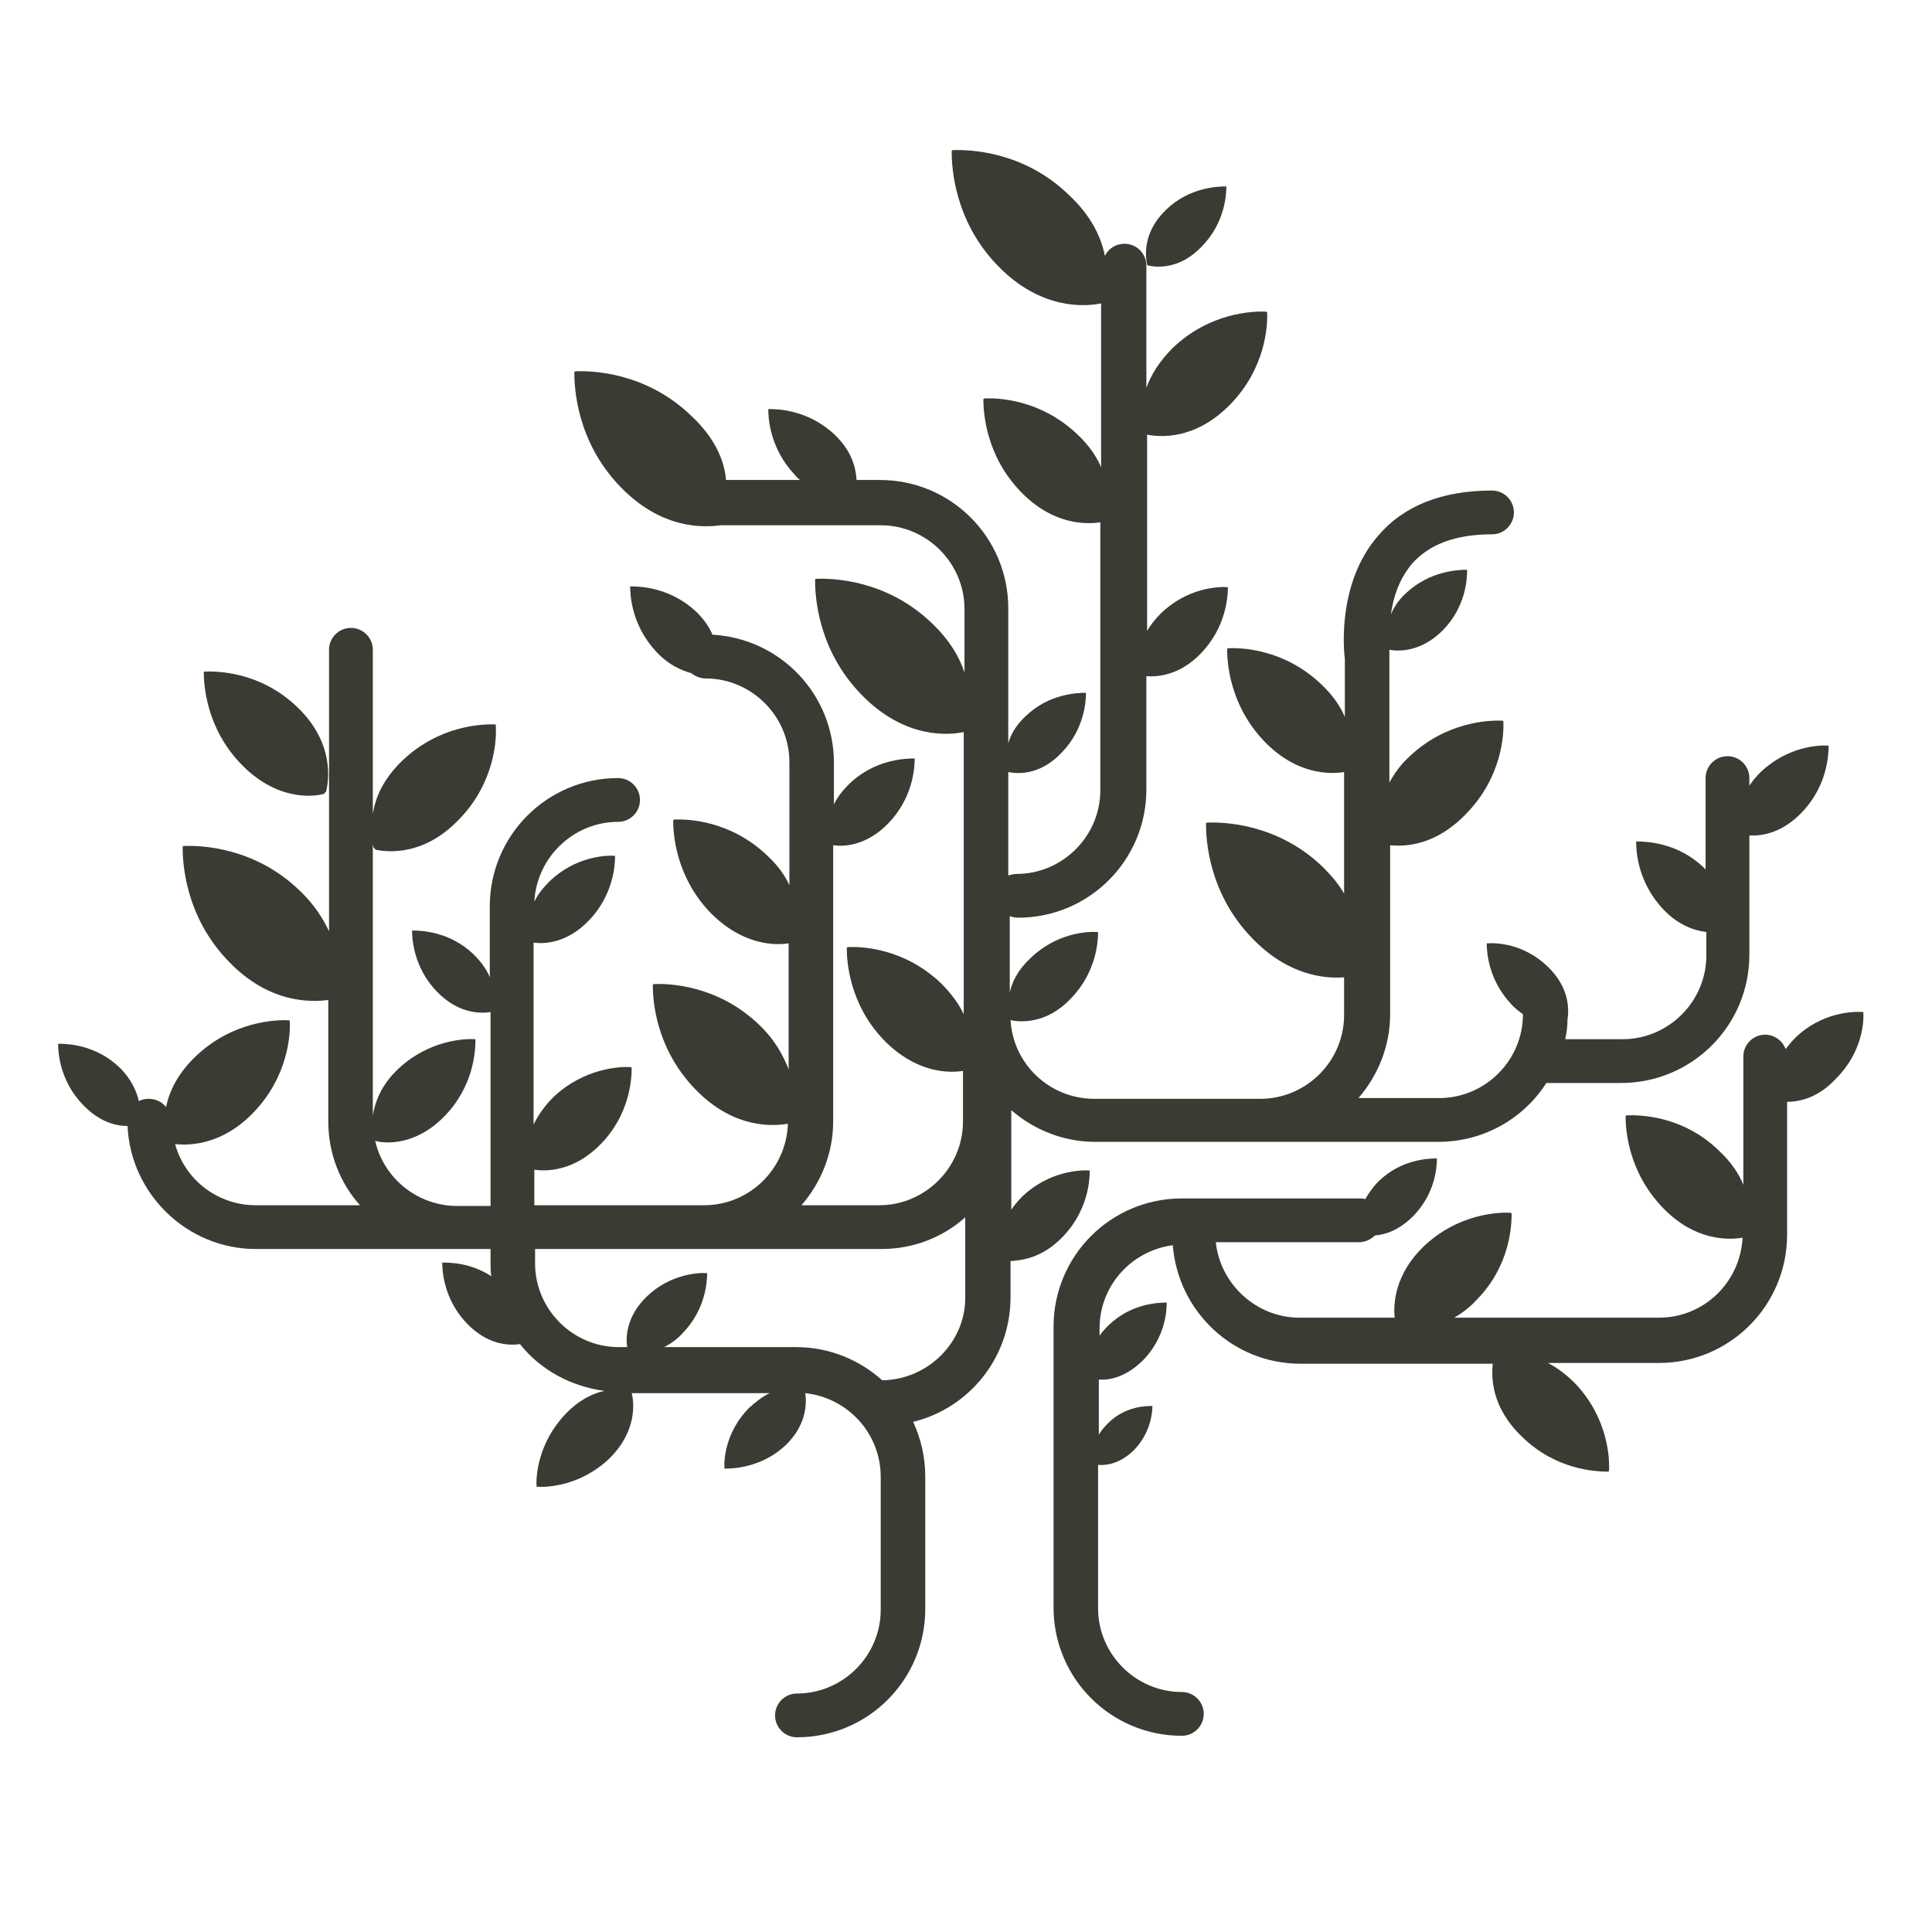 <?xml version="1.0" encoding="utf-8"?>
<!-- Generator: Adobe Illustrator 18.0.0, SVG Export Plug-In . SVG Version: 6.00 Build 0)  -->
<!DOCTYPE svg PUBLIC "-//W3C//DTD SVG 1.1//EN" "http://www.w3.org/Graphics/SVG/1.1/DTD/svg11.dtd">
<svg version="1.1" id="Layer_1" xmlns="http://www.w3.org/2000/svg" xmlns:xlink="http://www.w3.org/1999/xlink" x="0px" y="0px"
	 width="256px" height="256px" viewBox="0 0 256 256" style="enable-background:new 0 0 256 256;" xml:space="preserve">
<style type="text/css">
	.st0{fill:#3B3A33;}
</style>
<g>
	<path class="st0" d="M42.9,105.2l0.3-0.3c0.4-1.5,1.1-6.5-3.8-11.2C34.5,89,28.8,88.9,27,89L27,89c0,1.7,0.3,7.4,4.9,12.2
		C36.6,106.1,41.4,105.6,42.9,105.2z"/>
	<path class="st0" d="M140.8,163.9c3.4-3.5,3.6-7.6,3.6-8.8l0,0c-1.3-0.1-5.4,0.1-8.9,3.4c-0.6,0.6-1.1,1.2-1.5,1.8v-13.2
		c3,2.6,6.9,4.2,11.1,4.2h45.5c6,0,11.3-3.1,14.3-7.8h9.9c9.4,0,17-7.6,17-17v-15.8c1.6,0.1,4.3-0.3,6.9-3c3.4-3.5,3.6-7.6,3.6-8.9
		l0,0c-1.3-0.1-5.4,0.1-9,3.5c-0.6,0.6-1.1,1.2-1.5,1.8v-1c0-1.6-1.3-2.9-2.9-2.9c-1.6,0-2.9,1.3-2.9,2.9v12.1
		c-0.1-0.1-0.2-0.2-0.2-0.2c-3.5-3.4-7.7-3.5-9-3.5l0,0.1c0,1.2,0.2,5.3,3.6,8.9c2,2.1,4.1,2.8,5.7,3v3.1c0,6.1-5,11.1-11.1,11.1
		h-7.6c0.2-0.9,0.3-1.7,0.3-2.6c0.2-1.3,0.3-4.2-2.6-7c-3.2-3.1-6.9-3.2-8.1-3.1l0,0c0,1.1,0.2,4.8,3.2,8c0.5,0.6,1.1,1,1.6,1.4
		c0,0,0,0,0,0c0,6.1-5,11.1-11.1,11.1h-10.7c2.6-3,4.2-6.9,4.2-11.1V112c2.1,0.2,6.1,0,10.1-4.2c4.7-4.8,5-10.5,4.9-12.2l-0.1-0.1
		c-1.7-0.1-7.5,0.1-12.4,4.8c-1.2,1.1-2,2.3-2.6,3.4V86.9c0-0.1,0-0.3,0-0.4c0,0,0-0.2,0-0.4c1.1,0.2,4.1,0.4,7.1-2.6
		c3.1-3.2,3.2-6.9,3.2-8l0,0c-1.1,0-4.9,0.1-8.1,3.1c-1,0.9-1.6,1.9-2,2.8c0.3-2.2,1.1-4.7,2.8-6.7c2.3-2.6,5.8-3.9,10.6-3.9
		c1.6,0,2.9-1.3,2.9-2.9c0-1.6-1.3-2.9-2.9-2.9c-6.6,0-11.7,2-15.1,6c-5.3,6.1-4.6,14.8-4.4,16.3V95c-0.6-1.4-1.6-2.9-3.1-4.3
		c-4.9-4.7-10.6-4.9-12.4-4.8l-0.1,0.1c0,1.7,0.3,7.4,4.9,12.2c4.3,4.5,8.8,4.4,10.6,4.1v16.1c-0.7-1.2-1.6-2.3-2.8-3.5
		c-6-5.8-13.2-6-15.4-5.9l-0.1,0.1c0,2.1,0.3,9.2,6.1,15.2c4.7,4.9,9.5,5.4,12.2,5.2v5c0,6.1-5,11.1-11.1,11.1h-22
		c-5.9,0-10.8-4.6-11.1-10.5l0.1,0.1c1.1,0.2,4.6,0.6,7.9-2.9c3.4-3.5,3.6-7.6,3.6-8.8l-0.1,0c-1.3-0.1-5.4,0.1-8.9,3.5
		c-1.6,1.5-2.4,3.1-2.7,4.5v-10.1c0.3,0.1,0.7,0.2,1.1,0.2c9.4,0,17-7.6,17-17v-15c1.5,0.1,4.4-0.1,7.2-3c3.4-3.5,3.6-7.6,3.6-8.8
		l0,0c-1.3-0.1-5.4,0.1-8.9,3.5c-0.8,0.8-1.4,1.6-1.8,2.3V57.6c1.6,0.3,6.3,0.8,11-4c4.7-4.8,5-10.5,4.9-12.2l-0.1-0.1
		c-1.7-0.1-7.5,0.1-12.4,4.8c-1.8,1.8-2.9,3.6-3.5,5.3V35.2c0-1.6-1.3-2.9-2.9-2.9c-1.1,0-2.1,0.6-2.6,1.6c-0.5-2.5-1.8-5.3-4.8-8.1
		c-6-5.8-13.2-6-15.4-5.9l-0.1,0.1c0,2.1,0.3,9.2,6.1,15.2c5.8,6,11.8,5.4,13.7,5l0,0v21.7c-0.6-1.4-1.6-2.9-3.1-4.3
		c-4.9-4.7-10.6-4.9-12.4-4.8l-0.1,0.1c0,1.7,0.3,7.4,4.9,12.2c4.3,4.5,8.8,4.4,10.6,4.1v35.5c0,6.1-5,11.1-11.1,11.1
		c-0.4,0-0.7,0.1-1.1,0.2v-4.9c0,0,0,0,0-0.1v-8.7l0,0c1,0.2,4.1,0.6,7.1-2.6c3-3.1,3.2-6.8,3.2-7.9l0,0c-1.1,0-4.9,0.1-8,3.1
		c-1.3,1.2-2,2.5-2.3,3.6V80.6c0-9.4-7.6-17-17-17h-3.1c-0.1-1.6-0.6-3.8-2.9-6c-3.5-3.3-7.5-3.4-8.8-3.4l0,0c0,1.2,0.2,5.2,3.5,8.7
		c0.2,0.3,0.5,0.5,0.7,0.7h-9.8C96,61,94.7,58,91.6,55.1c-6-5.8-13.2-6-15.4-5.9l-0.1,0.1c0,2.1,0.3,9.2,6.1,15.2
		c5.5,5.7,11.1,5.4,13.3,5.1h21.2c6.1,0,11.1,5,11.1,11.1v8.4c-0.7-2.1-2-4.3-4.3-6.5c-6-5.8-13.2-6-15.4-5.9l-0.1,0.1
		c0,2.1,0.3,9.2,6.1,15.2c5.8,6,11.7,5.4,13.6,5v28.2c0,0,0,0,0,0v9.2c-0.6-1.3-1.6-2.7-3-4.1c-4.9-4.7-10.6-4.9-12.4-4.8l-0.1,0.1
		c0,1.7,0.3,7.4,4.9,12.2c4.3,4.4,8.6,4.4,10.5,4.1v6.7c0,6.1-5,11.1-11.1,11.1h-10.3c2.6-3,4.2-6.9,4.2-11.1v-36.6
		c1.4,0.2,4.4,0.1,7.3-2.9c3.3-3.4,3.5-7.4,3.5-8.6l0,0c-1.2,0-5.3,0.1-8.7,3.4c-0.9,0.9-1.6,1.8-2,2.7v-5.5c0-9.1-7.1-16.5-16.1-17
		c-0.4-1-1.1-2-2.1-3c-3.5-3.3-7.5-3.4-8.8-3.4l0,0c0,1.2,0.2,5.2,3.5,8.7c1.6,1.7,3.2,2.4,4.6,2.8c0.5,0.4,1.2,0.7,1.9,0.7
		c6.1,0,11.1,5,11.1,11.1v16.3c-0.6-1.3-1.5-2.6-2.9-3.9c-4.9-4.7-10.6-4.9-12.4-4.8l-0.1,0.1c0,1.7,0.3,7.4,4.9,12.2
		c4.2,4.3,8.5,4.4,10.4,4.1v16.7c-0.7-1.8-1.8-3.9-3.9-5.9c-5.5-5.3-12-5.5-14-5.4l-0.1,0.1c0,1.9,0.3,8.3,5.6,13.8
		c5.2,5.4,10.5,4.9,12.3,4.6c-0.2,6-5.1,10.8-11.1,10.8H84H70.8v-4.7c1.5,0.2,5.2,0.3,8.8-3.4c3.9-4,4.1-8.7,4.1-10.1l-0.1-0.1
		c-1.4-0.1-6.2,0.1-10.3,4c-1.2,1.2-2,2.4-2.6,3.6v-24.1c1.4,0.2,4.4,0.1,7.3-2.9c3.3-3.4,3.5-7.4,3.5-8.6l0,0
		c-1.2-0.1-5.3,0.1-8.7,3.4c-0.9,0.9-1.6,1.8-2,2.7c0.3-5.9,5.2-10.6,11.1-10.6c1.6,0,2.9-1.3,2.9-2.9s-1.3-2.9-2.9-2.9
		c-9.4,0-17,7.6-17,17v9.4c-0.4-1-1.1-2-2.1-3c-3.2-3.1-7-3.2-8.2-3.2l0,0c0,1.1,0.2,4.9,3.3,8.1c2.9,3,5.9,2.9,7.1,2.7v25.7h-4.4
		c-5.3,0-9.8-3.7-10.9-8.7l0.1,0.1c1.2,0.3,5.2,0.7,9.1-3.3c3.9-4,4.1-8.7,4.1-10.1l0-0.1c-1.4-0.1-6.2,0.1-10.3,4
		c-2.2,2.1-3,4.3-3.3,6.1v-36c0,0.2,0.1,0.4,0.1,0.5l0.3,0.3c1.5,0.3,6.3,0.9,11-4c4.7-4.8,5-10.5,4.9-12.2L65.7,96
		c-1.7-0.1-7.5,0.1-12.4,4.8c-2.6,2.5-3.6,5-3.9,7.1V86.1c0-1.6-1.3-2.9-2.9-2.9c-1.6,0-2.9,1.3-2.9,2.9v37.3
		c-0.8-1.7-2-3.6-3.9-5.4c-6-5.8-13.2-6-15.4-5.9l-0.1,0.1c0,2.1,0.3,9.2,6.1,15.2c5.4,5.6,10.9,5.4,13.2,5.1v16.1
		c0,4.3,1.6,8.2,4.2,11.1H33.9c-5.1,0-9.4-3.4-10.7-8.1c2,0.2,6.2,0.1,10.3-4.1c4.7-4.8,5-10.5,4.9-12.2l-0.1-0.1
		c-1.7-0.1-7.5,0.1-12.4,4.8c-2.4,2.3-3.5,4.7-3.9,6.7c-0.5-0.7-1.4-1.1-2.3-1.1c-0.5,0-0.9,0.1-1.3,0.3c-0.3-1.3-1-2.9-2.5-4.4
		c-3.2-3.1-7-3.2-8.2-3.2l0,0c0,1.1,0.2,4.9,3.3,8.1c2.2,2.3,4.4,2.8,5.9,2.8c0.4,9,7.9,16.3,17,16.3h26.6H65v1.9
		c0,0.6,0,1.1,0.1,1.7c-2.8-1.8-5.5-1.8-6.5-1.8l0,0c0,1.1,0.2,4.9,3.3,8.1c2.8,2.9,5.7,2.9,7,2.7c2.7,3.4,6.7,5.6,11.2,6.2
		c-1.5,0.3-3.4,1.2-5.2,3.1c-3.6,3.8-3.9,8.2-3.8,9.5l0,0.1c1.4,0.1,5.8-0.1,9.6-3.7c3.8-3.7,3.3-7.6,3-8.7l0,0h18.3
		c-0.9,0.4-1.8,1.1-2.8,2c-3.1,3.2-3.3,6.9-3.2,8l0,0c1.1,0,4.9-0.1,8.1-3.1c2.8-2.7,2.8-5.6,2.6-6.9c5.6,0.6,10,5.3,10,11.1v17.6
		c0,6.1-5,11.1-11.1,11.1c-1.6,0-2.9,1.3-2.9,2.9s1.3,2.9,2.9,2.9c9.4,0,17-7.6,17-17v-17.6c0-2.6-0.6-5-1.6-7.2
		c7.4-1.8,12.9-8.5,12.9-16.5v-4.8C135.4,167,138.1,166.7,140.8,163.9z M116.9,182.9c-3-2.7-7-4.4-11.4-4.4h-0.1c0,0,0,0,0,0H88
		c0.8-0.4,1.7-1,2.5-1.9c3-3.1,3.2-6.8,3.2-7.9l0,0c-1.1-0.1-4.9,0.1-8,3.1c-2.7,2.6-2.8,5.4-2.6,6.7H82c-6.1,0-11.1-5-11.1-11.1
		v-1.9H84h9.7h23.1c4.3,0,8.2-1.6,11.1-4.2v10.5C128,177.8,123,182.8,116.9,182.9z"/>
	<path class="st0" d="M152.2,35.2c1,0.2,4.1,0.6,7.1-2.6c3-3.1,3.2-6.8,3.2-7.9l0,0c-1.1,0-4.9,0.1-8,3.1c-3.2,3.1-2.7,6.3-2.5,7.3
		L152.2,35.2z"/>
	<path class="st0" d="M246.9,134.1L246.9,134.1c-1.3-0.1-5.5,0-9,3.4c-0.5,0.5-0.9,1-1.3,1.5c-0.4-1.1-1.5-1.9-2.7-1.9
		c-1.6,0-2.9,1.3-2.9,2.9v17c-0.6-1.5-1.6-3-3.2-4.5c-4.8-4.7-10.6-4.8-12.3-4.7l-0.1,0.1c0,1.7,0.3,7.3,4.9,12.1
		c4.3,4.5,8.8,4.3,10.6,4c-0.3,5.9-5.1,10.6-11.1,10.6h-27.1c1-0.6,2-1.3,3-2.4c4.4-4.5,4.6-9.8,4.6-11.4l-0.1-0.1
		c-1.6-0.1-7,0.1-11.6,4.5c-3.7,3.6-4,7.4-3.8,9.4h-12.6c-5.7,0-10.5-4.4-11.1-10h19c0.8,0,1.6-0.4,2.1-0.9c1.4-0.1,3.2-0.7,5.1-2.6
		c2.9-3,3.1-6.5,3.1-7.6l0,0c-1.1,0-4.7,0.1-7.7,3c-0.8,0.8-1.4,1.7-1.8,2.4c-0.2-0.1-0.5-0.1-0.8-0.1h-23.5c-9.4,0-17,7.6-17,17
		V213c0,9.4,7.6,17,17,17c1.6,0,2.9-1.3,2.9-2.9s-1.3-2.9-2.9-2.9c-6.1,0-11.1-5-11.1-11.1v-19c1,0.1,2.9-0.1,4.8-2
		c2.2-2.3,2.4-5,2.4-5.8l0,0c-0.8,0-3.6,0-5.9,2.3c-0.5,0.5-0.9,1-1.2,1.5v-7.3c1.4,0.1,3.6-0.3,5.9-2.6c2.9-3,3.1-6.5,3.1-7.6l0,0
		c-1.1,0-4.7,0.1-7.7,3c-0.5,0.5-0.9,0.9-1.2,1.4v-1c0-5.7,4.3-10.3,9.7-11c0.7,8.8,8,15.7,16.9,15.7h25.5c-0.2,1.8-0.2,5.8,3.9,9.7
		c4.5,4.4,9.8,4.6,11.4,4.6l0.1-0.1c0.1-1.6-0.1-7-4.5-11.6c-1.2-1.2-2.4-2.1-3.6-2.7h14.7c9.4,0,17-7.6,17-17V146
		c1.6,0,4.1-0.5,6.5-3.1C246.8,139.4,247,135.3,246.9,134.1z"/>
</g>
</svg>
